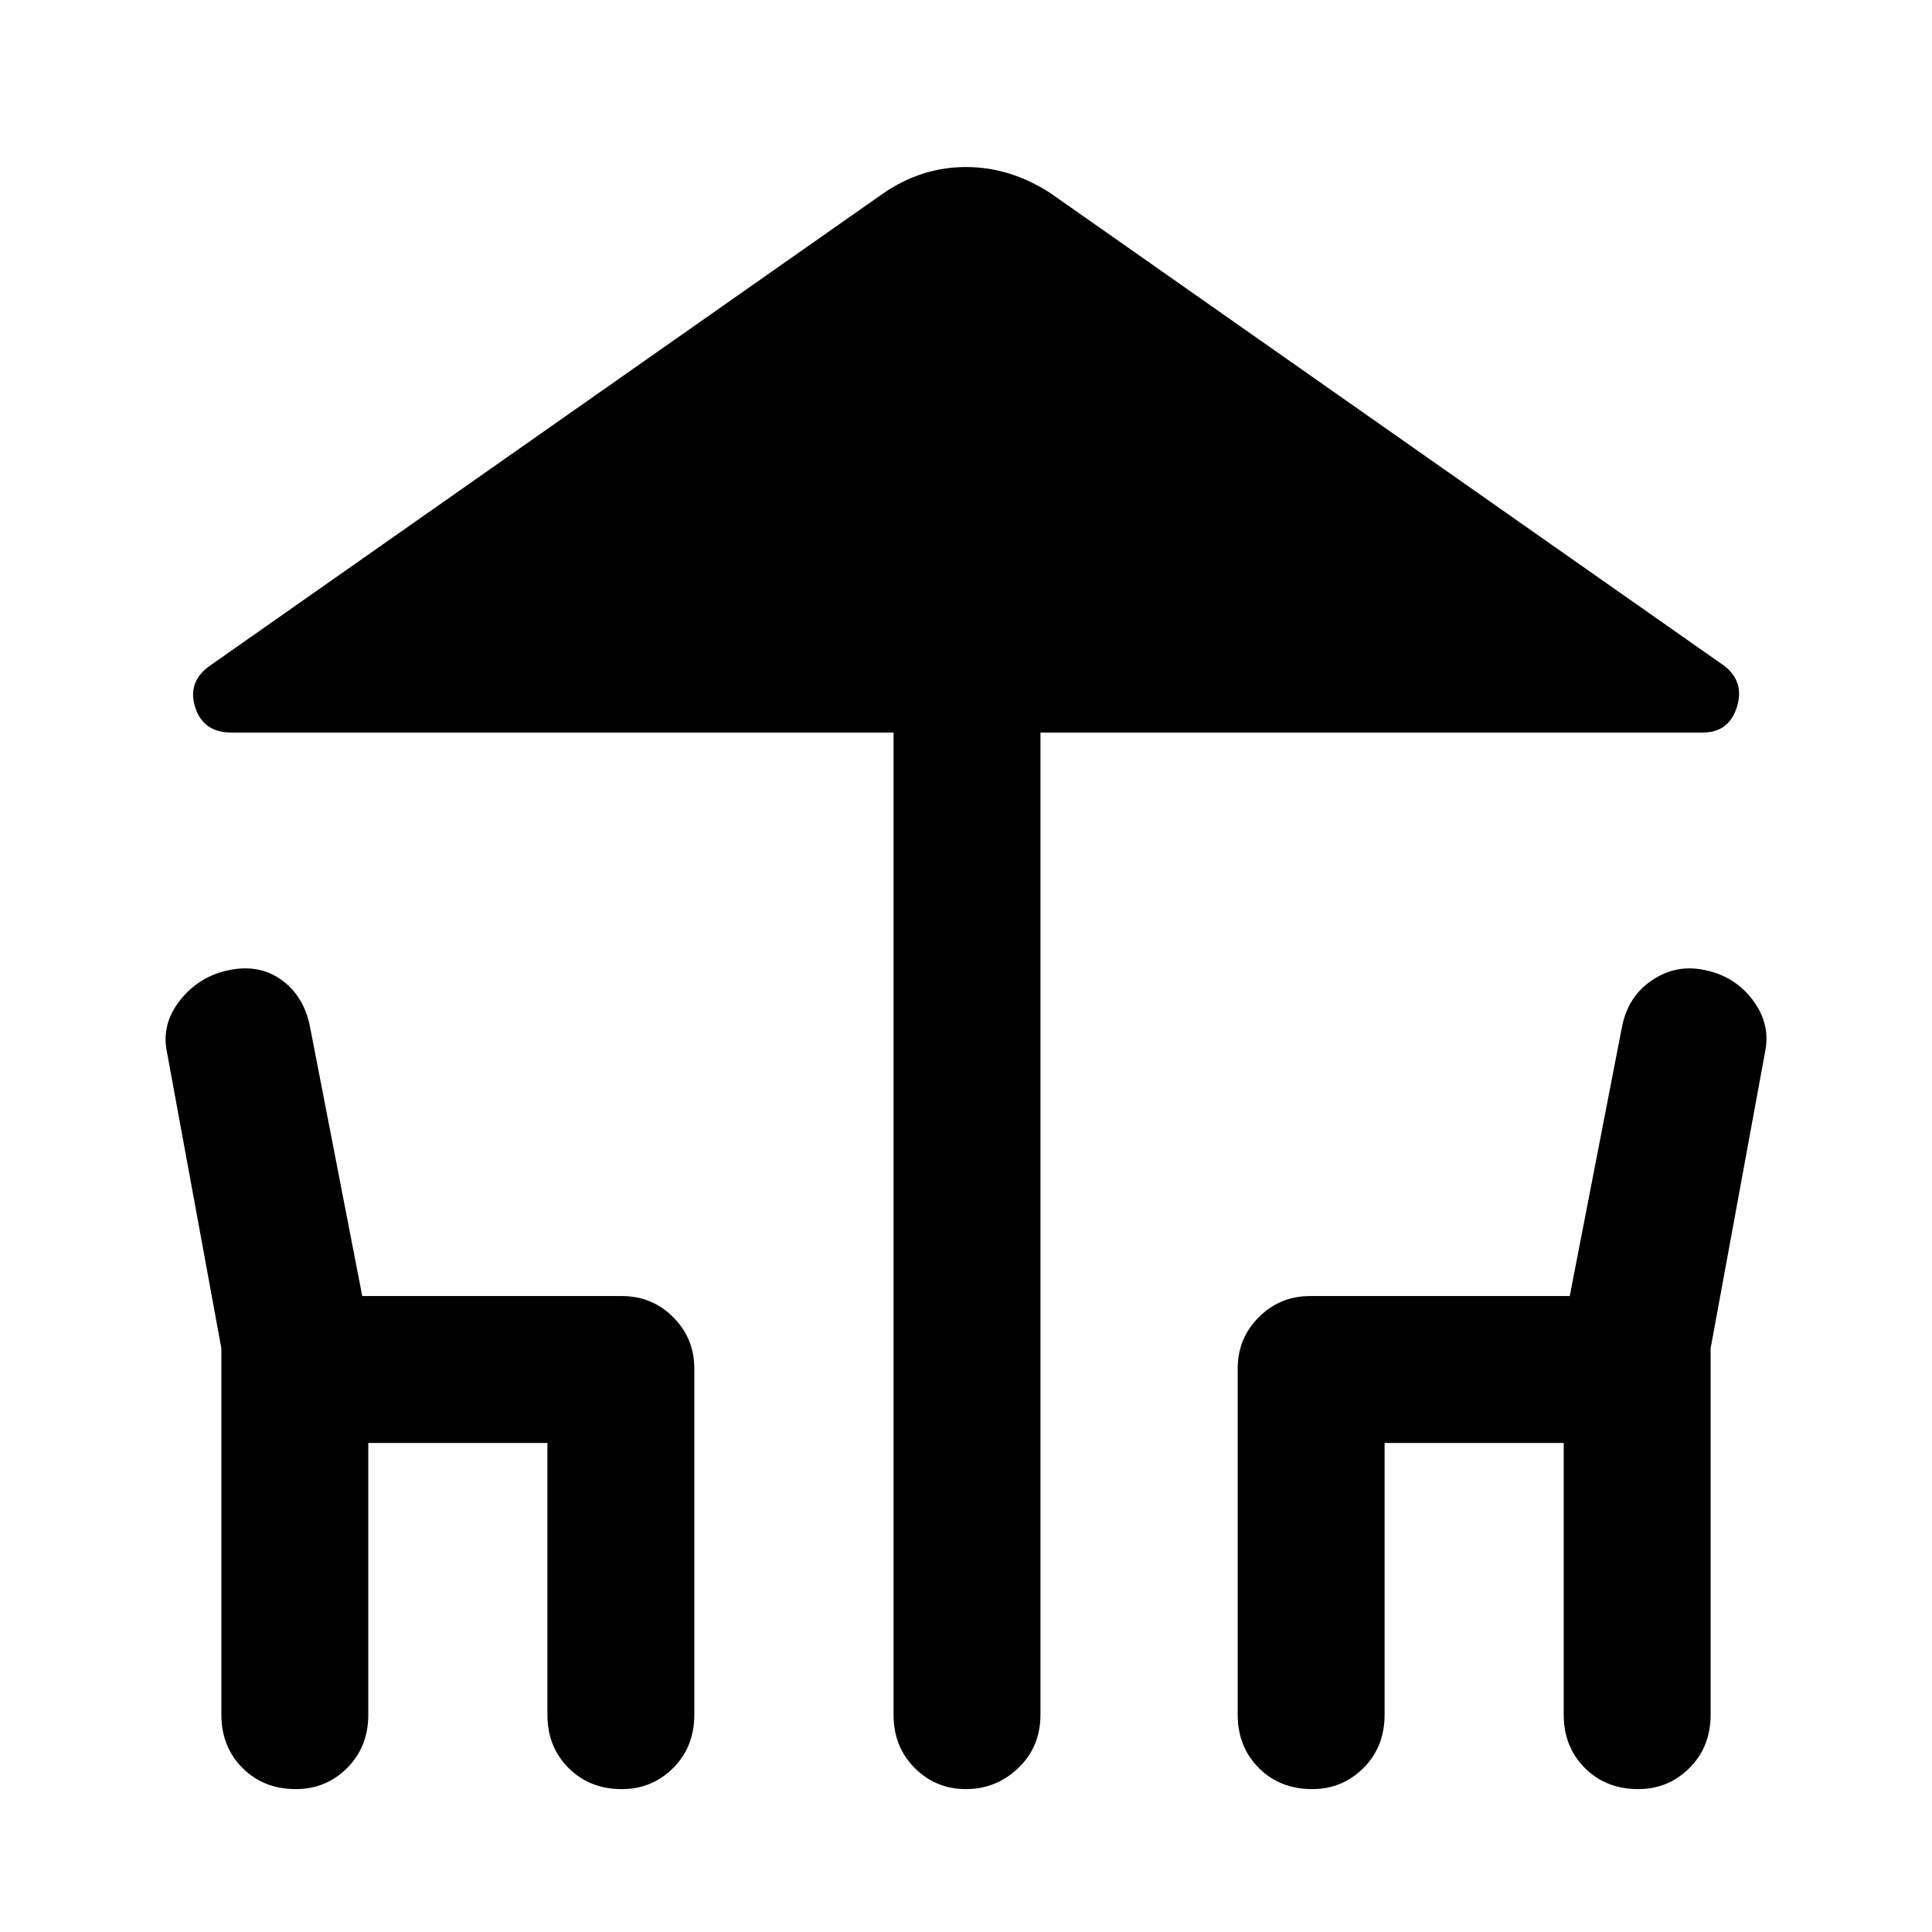 <svg xmlns="http://www.w3.org/2000/svg" height="48" width="48"><path d="M24 44.45Q23.25 44.45 22.725 43.925Q22.2 43.4 22.2 42.6V18.2H5.75Q5.05 18.2 4.85 17.575Q4.65 16.95 5.2 16.55L21.95 4.8Q22.9 4.15 24 4.15Q25.1 4.15 26.1 4.8L42.85 16.55Q43.35 16.95 43.15 17.575Q42.95 18.2 42.3 18.2H25.85V42.6Q25.85 43.4 25.3 43.925Q24.75 44.45 24 44.45ZM7.35 44.45Q6.55 44.45 6.025 43.925Q5.5 43.4 5.5 42.6V33.5L4.15 26.15Q4 25.45 4.475 24.85Q4.95 24.25 5.7 24.1Q6.45 23.95 7 24.35Q7.55 24.75 7.7 25.5L9 32.2H15.45Q16.2 32.2 16.725 32.725Q17.25 33.25 17.25 34V42.6Q17.25 43.4 16.725 43.925Q16.2 44.45 15.45 44.45Q14.65 44.45 14.125 43.925Q13.6 43.4 13.6 42.6V35.85H9.15V42.6Q9.15 43.4 8.625 43.925Q8.1 44.45 7.35 44.45ZM32.6 44.45Q31.8 44.45 31.275 43.925Q30.75 43.4 30.75 42.6V34Q30.75 33.25 31.275 32.725Q31.8 32.2 32.55 32.2H39L40.3 25.5Q40.45 24.75 41.05 24.35Q41.65 23.95 42.35 24.1Q43.1 24.25 43.55 24.85Q44 25.45 43.85 26.15L42.5 33.5V42.6Q42.5 43.4 41.975 43.925Q41.45 44.45 40.7 44.45Q39.9 44.45 39.375 43.925Q38.85 43.4 38.85 42.6V35.85H34.4V42.6Q34.4 43.4 33.875 43.925Q33.35 44.45 32.6 44.45Z"/></svg>